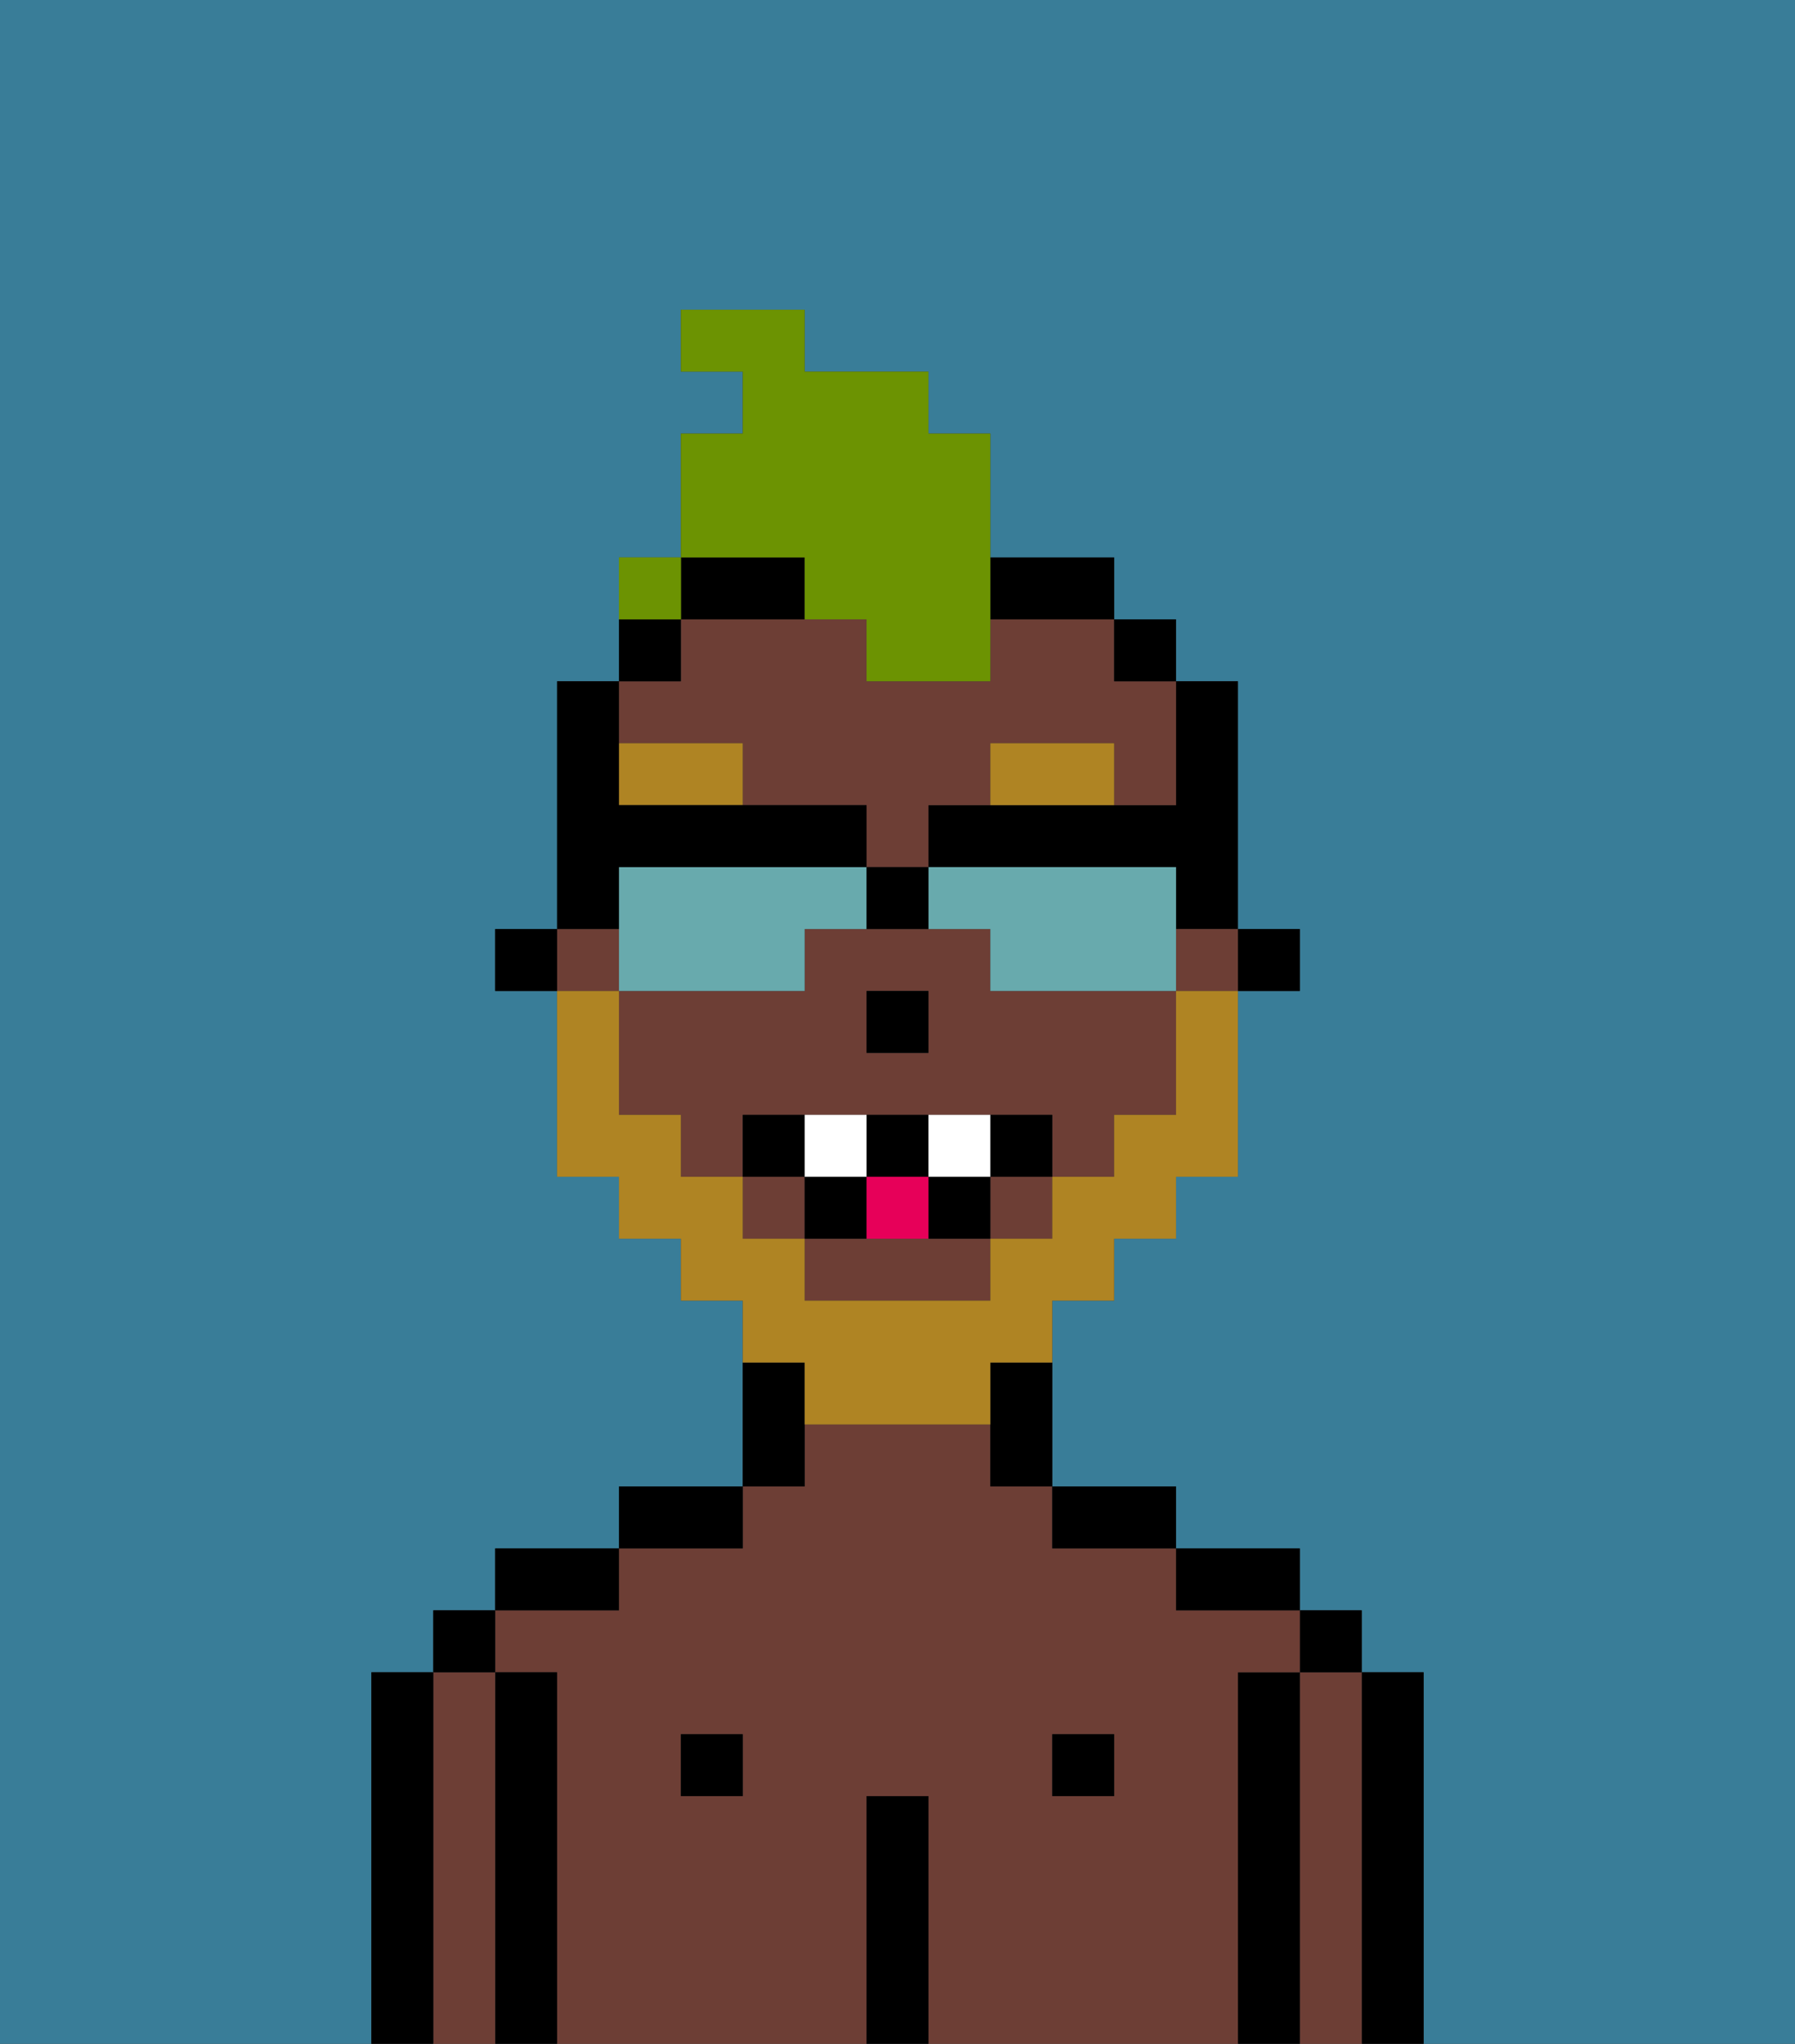 <svg xmlns="http://www.w3.org/2000/svg" viewBox="0 0 29 33"><rect x="0" y="0" width="29" height="33" fill="#333333" stroke="none"/><defs><style>polygon,rect,path{shape-rendering:crispedges;}.hb58-1{fill:#397d98;}.hb58-2{fill:#000000;}.hb58-3{fill:#6d3e35;}.hb58-4{fill:#af8423;}.hb58-5{fill:#af8423;}.hb58-6{fill:#ffffff;}.hb58-7{fill:#e70059;}.hb58-8{fill:#6c9302;}.hb58-9{fill:#68aaad;}</style></defs><path class="hb58-1" d="M0,33H6V27H7V26H8V25h2V24h2V21H11V20H10V19H9V16H8V15H9V11h1V9h1V7h1V6H11V5h2V6h2V7h1V9h2v1h1v1h1v4h1v1H20v3H19v1H18v1H17v3h2v1h2v1h1v1h1v6h6V0H0Z"/><path class="hb58-2" d="M23,27H22v6h1V27Z"/><path class="hb58-3" d="M22,27H21v6h1V27Z"/><rect class="hb58-2" x="21" y="26" width="1" height="1"/><path class="hb58-2" d="M21,27H20v6h1V27Z"/><path class="hb58-3" d="M20,27h1V26H19V25H17V24H16V23H13v1H12v1H10v1H8v1H9v6h5V29h1v4h5V27Zm-8,2H11V28h1Zm6,0H17V28h1Z"/><path class="hb58-2" d="M20,26h1V25H19v1Z"/><rect class="hb58-2" x="17" y="28" width="1" height="1"/><path class="hb58-2" d="M18,25h1V24H17v1Z"/><path class="hb58-2" d="M15,29H14v4h1V29Z"/><path class="hb58-2" d="M13,23V22H12v2h1Z"/><rect class="hb58-2" x="11" y="28" width="1" height="1"/><path class="hb58-2" d="M12,24H10v1h2Z"/><path class="hb58-2" d="M10,25H8v1h2Z"/><path class="hb58-2" d="M9,27H8v6H9V27Z"/><path class="hb58-3" d="M8,27H7v6H8V27Z"/><rect class="hb58-2" x="7" y="26" width="1" height="1"/><path class="hb58-2" d="M7,27H6v6H7V27Z"/><rect class="hb58-2" x="20" y="15" width="1" height="1"/><path class="hb58-2" d="M18,13H15v1h4v1h1V11H19v2Z"/><path class="hb58-3" d="M16,16V15H13v1H10v2h1v1h1V18h5v1h1V18h1V16H16Zm-1,1H14V16h1Z"/><rect class="hb58-3" x="19" y="15" width="1" height="1"/><path class="hb58-3" d="M12,12v1h2v1h1V13h1V12h2v1h1V11H18V10H16v1H14V10H11v1H10v1Z"/><rect class="hb58-3" x="16" y="19" width="1" height="1"/><rect class="hb58-3" x="12" y="19" width="1" height="1"/><path class="hb58-3" d="M14,20H13v1h3V20H14Z"/><rect class="hb58-3" x="9" y="15" width="1" height="1"/><rect class="hb58-2" x="18" y="10" width="1" height="1"/><path class="hb58-2" d="M16,23v1h1V22H16Z"/><path class="hb58-2" d="M12,10h1V9H11v1Z"/><path class="hb58-2" d="M17,10h1V9H16v1Z"/><path class="hb58-2" d="M11,10H10v1h1Z"/><rect class="hb58-2" x="8" y="15" width="1" height="1"/><rect class="hb58-2" x="14" y="16" width="1" height="1"/><path class="hb58-4" d="M18,12H16v1h2Z"/><path class="hb58-4" d="M10,12v1h2V12Z"/><path class="hb58-5" d="M13,23h3V22h1V21h1V20h1V19h1V16H19v2H18v1H17v1H16v1H13V20H12V19H11V18H10V16H9v3h1v1h1v1h1v1h1Z"/><path class="hb58-2" d="M13,18H12v1h1Z"/><path class="hb58-2" d="M16,18v1h1V18Z"/><path class="hb58-2" d="M15,19v1h1V19Z"/><path class="hb58-2" d="M15,19V18H14v1Z"/><rect class="hb58-2" x="13" y="19" width="1" height="1"/><path class="hb58-6" d="M14,19V18H13v1Z"/><path class="hb58-6" d="M16,19V18H15v1Z"/><path class="hb58-7" d="M14,20h1V19H14Z"/><path class="hb58-8" d="M13,10h1v1h2V7H15V6H13V5H11V6h1V7H11V9h2Z"/><path class="hb58-8" d="M11,9H10v1h1Z"/><path class="hb58-9" d="M13,16V15h1V14H10v2h3Z"/><path class="hb58-9" d="M19,14H15v1h1v1h3V14Z"/><path class="hb58-2" d="M10,14h4V13H10V11H9v4h1Z"/><path class="hb58-2" d="M15,15V14H14v1Z"/><rect class="hb58-8" x="10" y="9" width="1" height="1"></rect></svg>